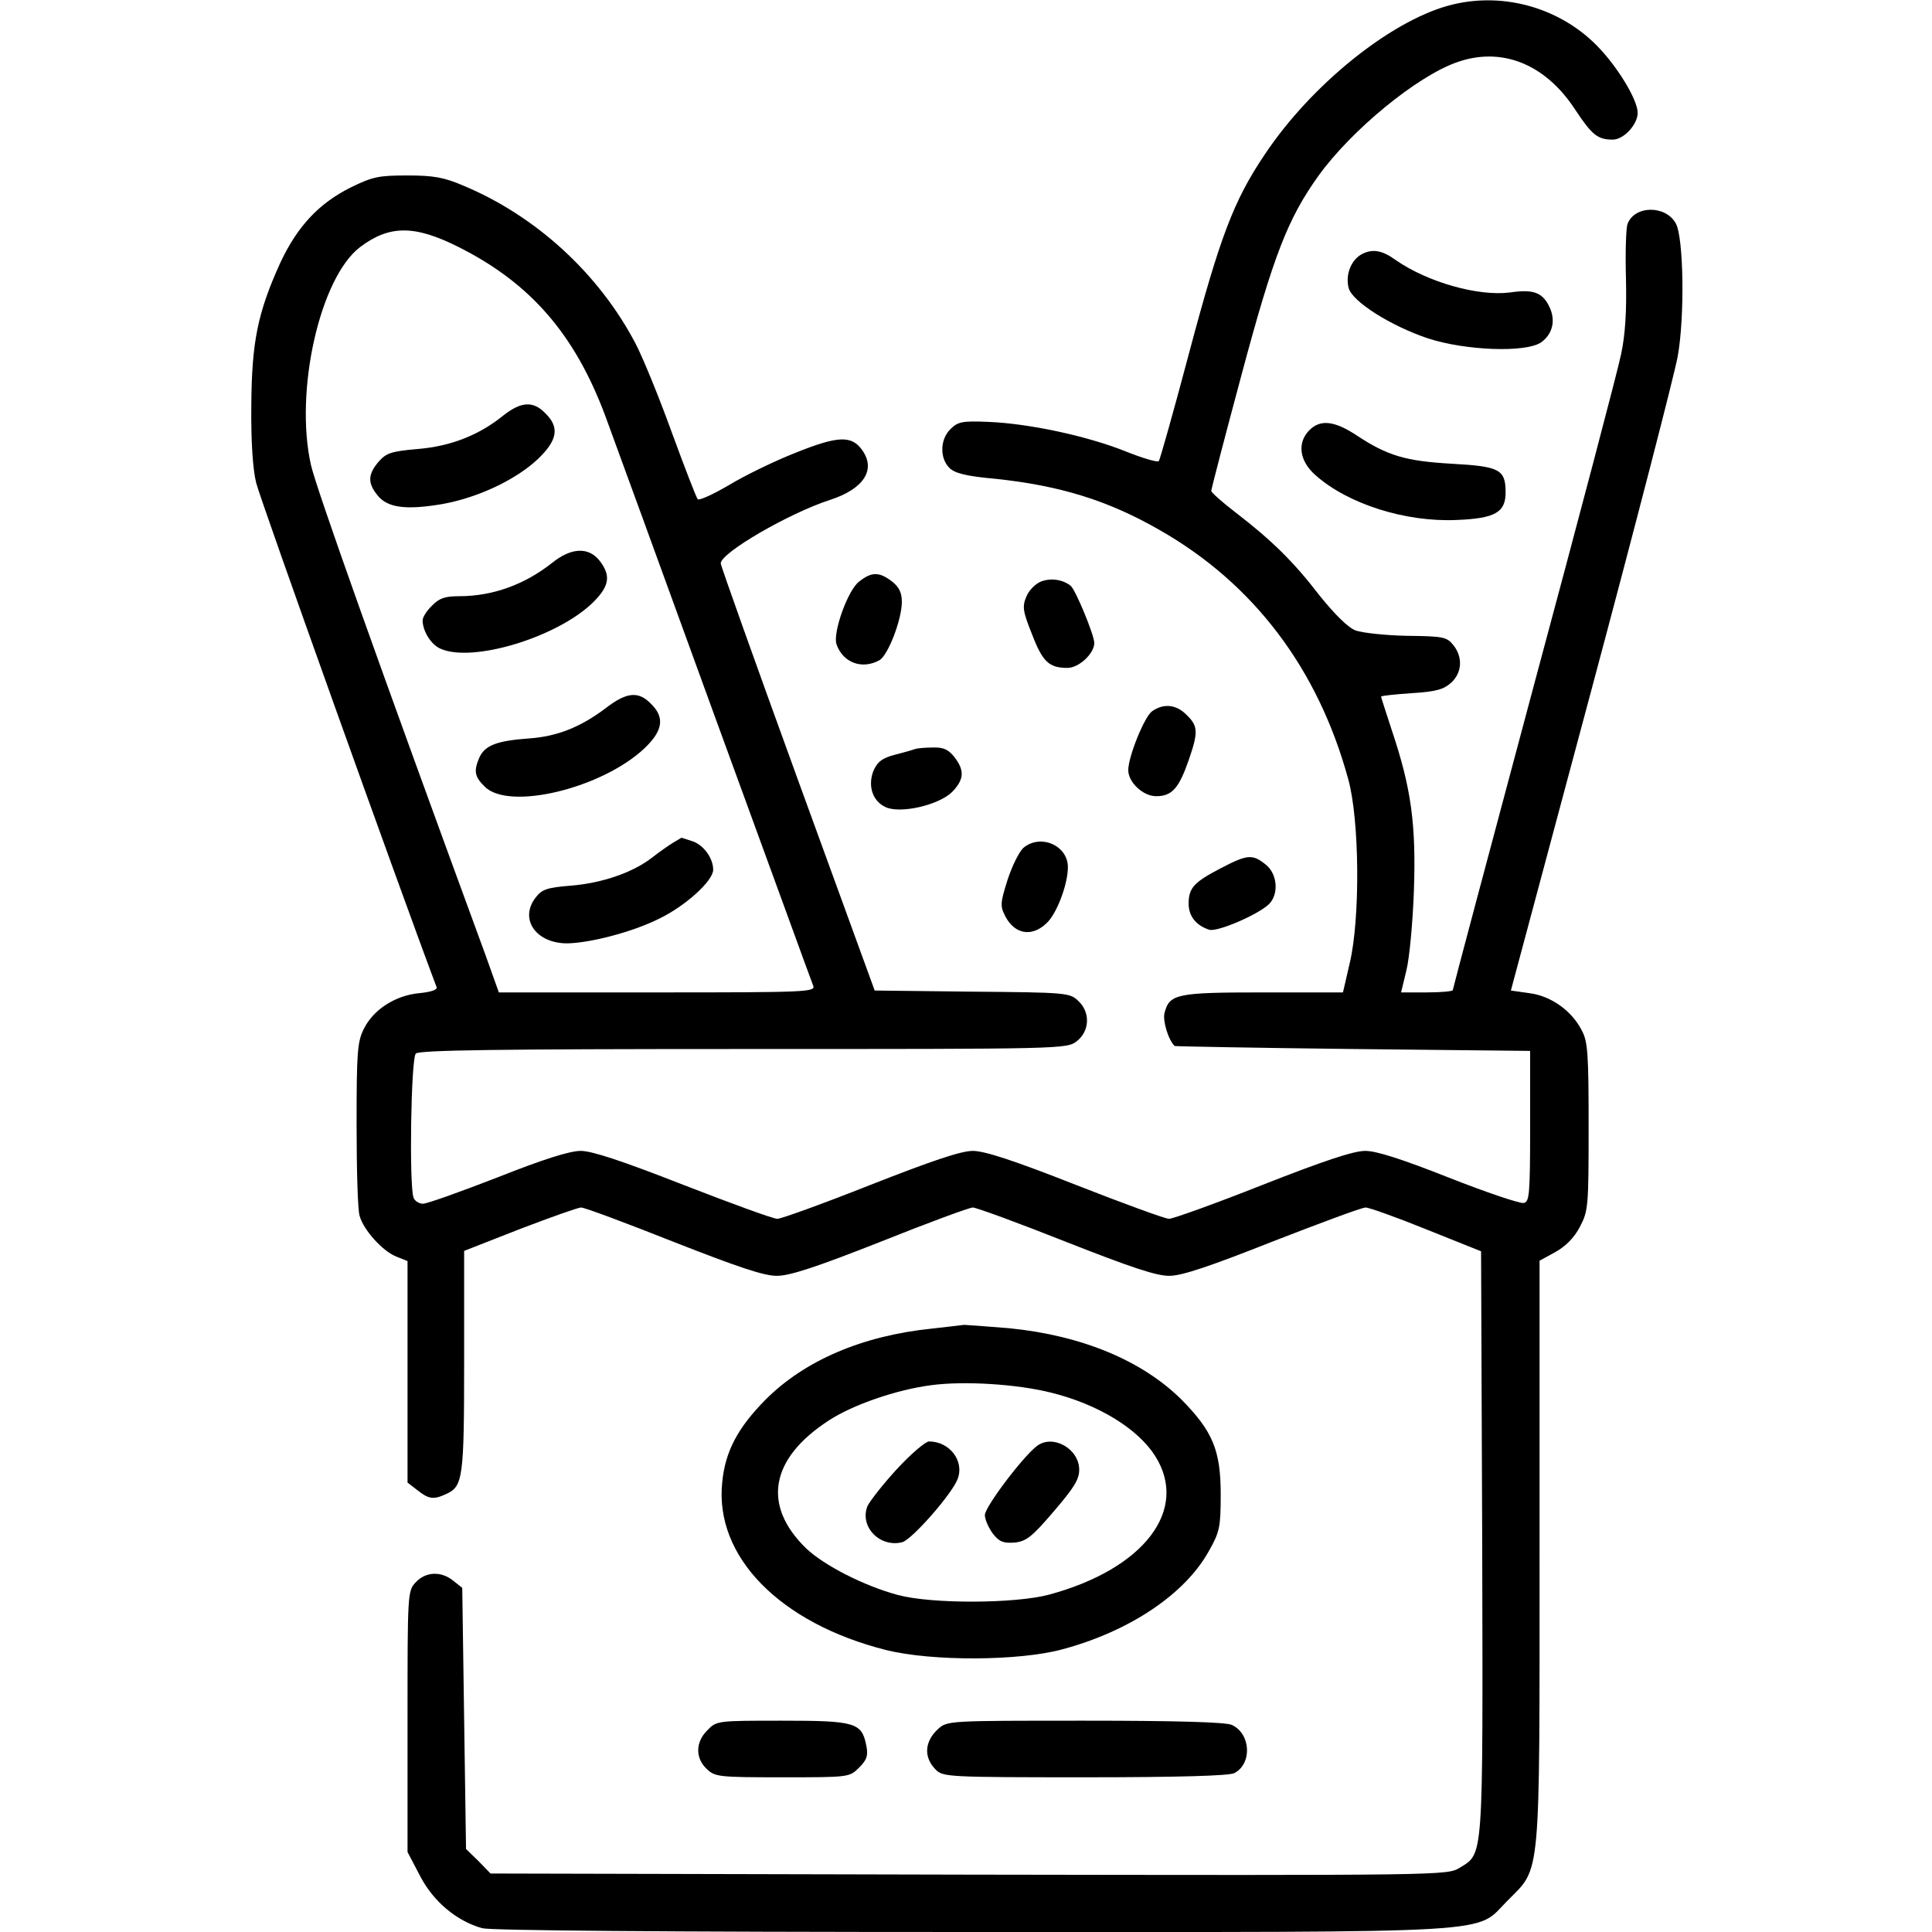 <?xml version="1.0" standalone="no"?>
<!DOCTYPE svg PUBLIC "-//W3C//DTD SVG 20010904//EN"
 "http://www.w3.org/TR/2001/REC-SVG-20010904/DTD/svg10.dtd">
<svg version="1.0" xmlns="http://www.w3.org/2000/svg"
 width="512pt" height="512pt" viewBox="0 0 512 512"
 preserveAspectRatio="xMidYMid meet">

<g transform="translate(0,512) scale(0.1,-0.1)"
fill="#000000" stroke="none">
<path d="M3838 5105 c-156 -43 -364 -211 -486 -394 -83 -123 -119 -219 -202
-531 -40 -151 -76 -278 -79 -282 -3 -4 -44 8 -91 27 -101 40 -255 73 -362 77
-68 3 -80 0 -99 -19 -28 -27 -29 -77 -3 -103 14 -14 44 -22 123 -29 170 -18
297 -57 433 -135 250 -142 421 -368 501 -661 30 -108 32 -369 4 -487 l-18 -78
-212 0 c-230 0 -248 -4 -261 -55 -5 -20 10 -71 27 -87 1 -1 214 -5 472 -8
l470 -5 0 -200 c0 -182 -2 -200 -17 -203 -10 -2 -99 28 -198 67 -124 49 -192
71 -222 71 -31 0 -109 -26 -272 -90 -126 -50 -238 -90 -248 -90 -10 0 -122 41
-247 90 -165 65 -242 90 -273 90 -31 0 -108 -26 -271 -90 -126 -50 -237 -90
-247 -90 -11 0 -123 41 -249 90 -161 63 -242 90 -272 90 -29 0 -99 -22 -220
-70 -98 -38 -187 -70 -198 -70 -10 0 -22 7 -25 16 -12 31 -7 369 6 382 9 9
216 12 869 12 851 0 856 0 883 21 34 27 36 77 3 107 -22 21 -32 22 -281 24
l-258 3 -204 560 c-112 308 -204 566 -204 572 0 28 181 133 289 168 90 29 123
80 86 132 -28 40 -65 38 -177 -7 -56 -22 -136 -61 -177 -86 -41 -24 -78 -41
-82 -37 -4 5 -35 85 -69 178 -34 94 -77 199 -96 235 -97 185 -264 338 -456
418 -51 22 -79 27 -148 27 -76 0 -92 -3 -151 -32 -84 -42 -141 -103 -186 -199
-60 -132 -76 -210 -77 -379 -1 -95 4 -170 13 -205 9 -39 384 -1087 478 -1336
3 -7 -15 -13 -46 -16 -64 -6 -122 -44 -147 -95 -17 -34 -19 -62 -19 -253 0
-118 3 -227 8 -242 10 -37 60 -93 97 -108 l30 -12 0 -293 0 -294 26 -20 c30
-24 43 -26 77 -10 44 20 47 43 47 352 l0 292 148 58 c81 31 154 57 162 57 9 0
119 -41 245 -91 171 -67 241 -91 275 -90 33 0 106 24 273 90 125 50 236 91
245 91 9 0 121 -41 247 -91 173 -68 241 -91 275 -90 32 0 109 26 273 91 126
49 236 90 246 90 9 0 82 -26 161 -58 l145 -58 3 -772 c2 -852 4 -822 -60 -862
-33 -20 -43 -20 -1300 -18 l-1268 3 -32 33 -33 32 -5 346 -5 346 -24 19 c-32
26 -73 24 -99 -4 -22 -23 -22 -28 -22 -369 l0 -346 33 -63 c35 -68 97 -120
165 -139 24 -6 470 -10 1298 -10 1437 0 1329 -6 1420 84 88 89 84 44 84 927
l0 768 42 23 c27 15 50 38 65 67 22 42 23 53 23 265 0 191 -2 226 -18 255 -26
52 -82 92 -139 99 l-49 7 213 795 c117 437 220 836 229 885 19 104 16 316 -5
353 -27 49 -110 48 -128 -2 -4 -11 -6 -77 -4 -146 2 -86 -2 -148 -13 -199 -8
-40 -112 -435 -231 -877 -118 -441 -215 -805 -215 -808 0 -3 -31 -6 -69 -6
l-68 0 14 58 c8 31 17 127 20 212 6 175 -7 271 -58 423 -16 49 -29 89 -29 91
0 2 36 6 81 9 65 4 85 10 105 28 29 27 31 68 5 100 -17 21 -27 23 -122 24 -57
1 -119 8 -136 14 -21 8 -55 42 -97 94 -69 90 -128 147 -223 220 -35 27 -63 52
-63 56 0 5 36 143 80 307 85 318 123 415 204 528 87 121 261 264 367 301 118
42 234 -4 313 -125 45 -68 60 -80 100 -80 29 0 66 40 66 71 0 35 -55 125 -110
180 -102 102 -254 142 -392 104z m-2622 -640 c189 -95 307 -230 388 -447 19
-51 149 -408 289 -793 141 -385 258 -708 262 -717 7 -17 -17 -18 -413 -18
l-420 0 -35 98 c-283 771 -449 1238 -463 1300 -44 196 24 496 130 577 78 59
145 59 262 0z"/>
<path d="M1334 4019 c-64 -52 -140 -82 -228 -89 -70 -6 -83 -11 -103 -34 -28
-33 -29 -56 -3 -88 26 -34 76 -40 171 -24 96 17 197 65 255 120 52 50 57 84
19 121 -32 33 -64 31 -111 -6z"/>
<path d="M1464 3629 c-73 -58 -158 -89 -247 -89 -37 0 -53 -5 -72 -25 -14 -13
-25 -31 -25 -39 0 -28 22 -64 47 -75 84 -38 307 29 403 121 45 44 50 72 19
112 -29 37 -75 35 -125 -5z"/>
<path d="M1606 3244 c-67 -51 -130 -76 -205 -81 -83 -6 -115 -18 -130 -49 -16
-37 -14 -52 14 -79 64 -64 312 -4 424 103 48 46 53 81 16 117 -33 34 -64 31
-119 -11z"/>
<path d="M1784 2887 c-11 -7 -36 -24 -55 -39 -51 -40 -132 -68 -215 -75 -64
-5 -78 -10 -94 -31 -45 -57 0 -122 83 -122 61 1 173 30 243 65 71 34 144 101
144 130 0 30 -24 64 -53 75 -16 5 -30 10 -31 10 -1 -1 -10 -6 -22 -13z"/>
<path d="M3610 4447 c-29 -15 -45 -54 -36 -90 9 -36 112 -101 211 -134 99 -32
256 -38 298 -11 32 22 41 60 22 97 -18 36 -42 45 -103 36 -84 -11 -218 27
-302 85 -37 27 -62 31 -90 17z"/>
<path d="M3470 3980 c-33 -33 -27 -82 17 -120 86 -76 238 -124 373 -118 102 4
130 20 130 73 0 61 -16 69 -142 76 -123 7 -171 21 -254 76 -58 38 -95 42 -124
13z"/>
<path d="M2277 3579 c-30 -22 -71 -137 -60 -167 17 -48 67 -67 113 -42 23 12
60 108 60 155 0 24 -7 39 -26 54 -34 26 -54 26 -87 0z"/>
<path d="M2759 3579 c-15 -6 -32 -23 -39 -40 -11 -26 -10 -38 15 -100 28 -73
45 -89 94 -89 30 0 71 38 71 66 0 21 -50 142 -63 152 -21 16 -51 21 -78 11z"/>
<path d="M3053 3235 c-20 -14 -63 -120 -63 -156 0 -32 39 -69 74 -69 42 0 60
21 86 95 26 75 25 91 -5 120 -27 28 -61 32 -92 10z"/>
<path d="M2425 3135 c-5 -2 -29 -9 -53 -15 -34 -9 -46 -18 -57 -42 -16 -40 -3
-81 32 -97 39 -18 140 5 176 40 32 33 34 57 6 93 -16 20 -29 26 -57 25 -20 0
-41 -2 -47 -4z"/>
<path d="M2712 2873 c-11 -10 -30 -48 -42 -85 -19 -61 -20 -69 -6 -96 25 -48
70 -56 109 -19 27 24 57 103 57 149 0 58 -73 89 -118 51z"/>
<path d="M3235 2819 c-71 -37 -85 -52 -85 -94 0 -33 20 -58 55 -69 22 -6 129
40 158 68 27 27 22 81 -9 105 -35 28 -48 27 -119 -10z"/>
<path d="M2469 1599 c-185 -19 -337 -85 -440 -188 -74 -75 -107 -137 -115
-219 -21 -197 153 -374 435 -445 122 -30 351 -29 466 2 179 48 327 147 390
263 27 48 30 61 30 148 0 116 -21 167 -104 251 -105 104 -265 170 -456 189
-61 5 -114 9 -120 9 -5 -1 -44 -5 -86 -10z m318 -170 c124 -31 228 -95 274
-167 91 -143 -29 -300 -281 -368 -90 -24 -310 -25 -400 -1 -90 24 -197 79
-244 124 -117 114 -95 238 61 339 63 41 178 81 270 93 88 12 229 3 320 -20z"/>
<path d="M2378 1228 c-37 -40 -72 -85 -79 -99 -22 -55 33 -111 92 -96 26 7
133 129 147 168 18 48 -22 99 -76 99 -9 0 -47 -32 -84 -72z"/>
<path d="M2748 1288 c-39 -30 -138 -162 -138 -183 0 -12 10 -34 21 -49 17 -22
28 -26 57 -24 31 3 46 14 104 82 54 63 68 85 68 111 0 56 -70 95 -112 63z"/>
<path d="M1875 535 c-32 -31 -33 -74 -2 -103 22 -21 32 -22 201 -22 177 0 177
0 203 26 20 20 24 31 19 57 -12 62 -28 67 -223 67 -171 0 -174 0 -198 -25z"/>
<path d="M2486 538 c-36 -33 -39 -75 -6 -108 19 -19 33 -20 396 -20 245 0 382
4 395 11 48 25 44 105 -7 128 -17 7 -140 11 -389 11 -363 0 -364 0 -389 -22z"/>
</g>
</svg>
